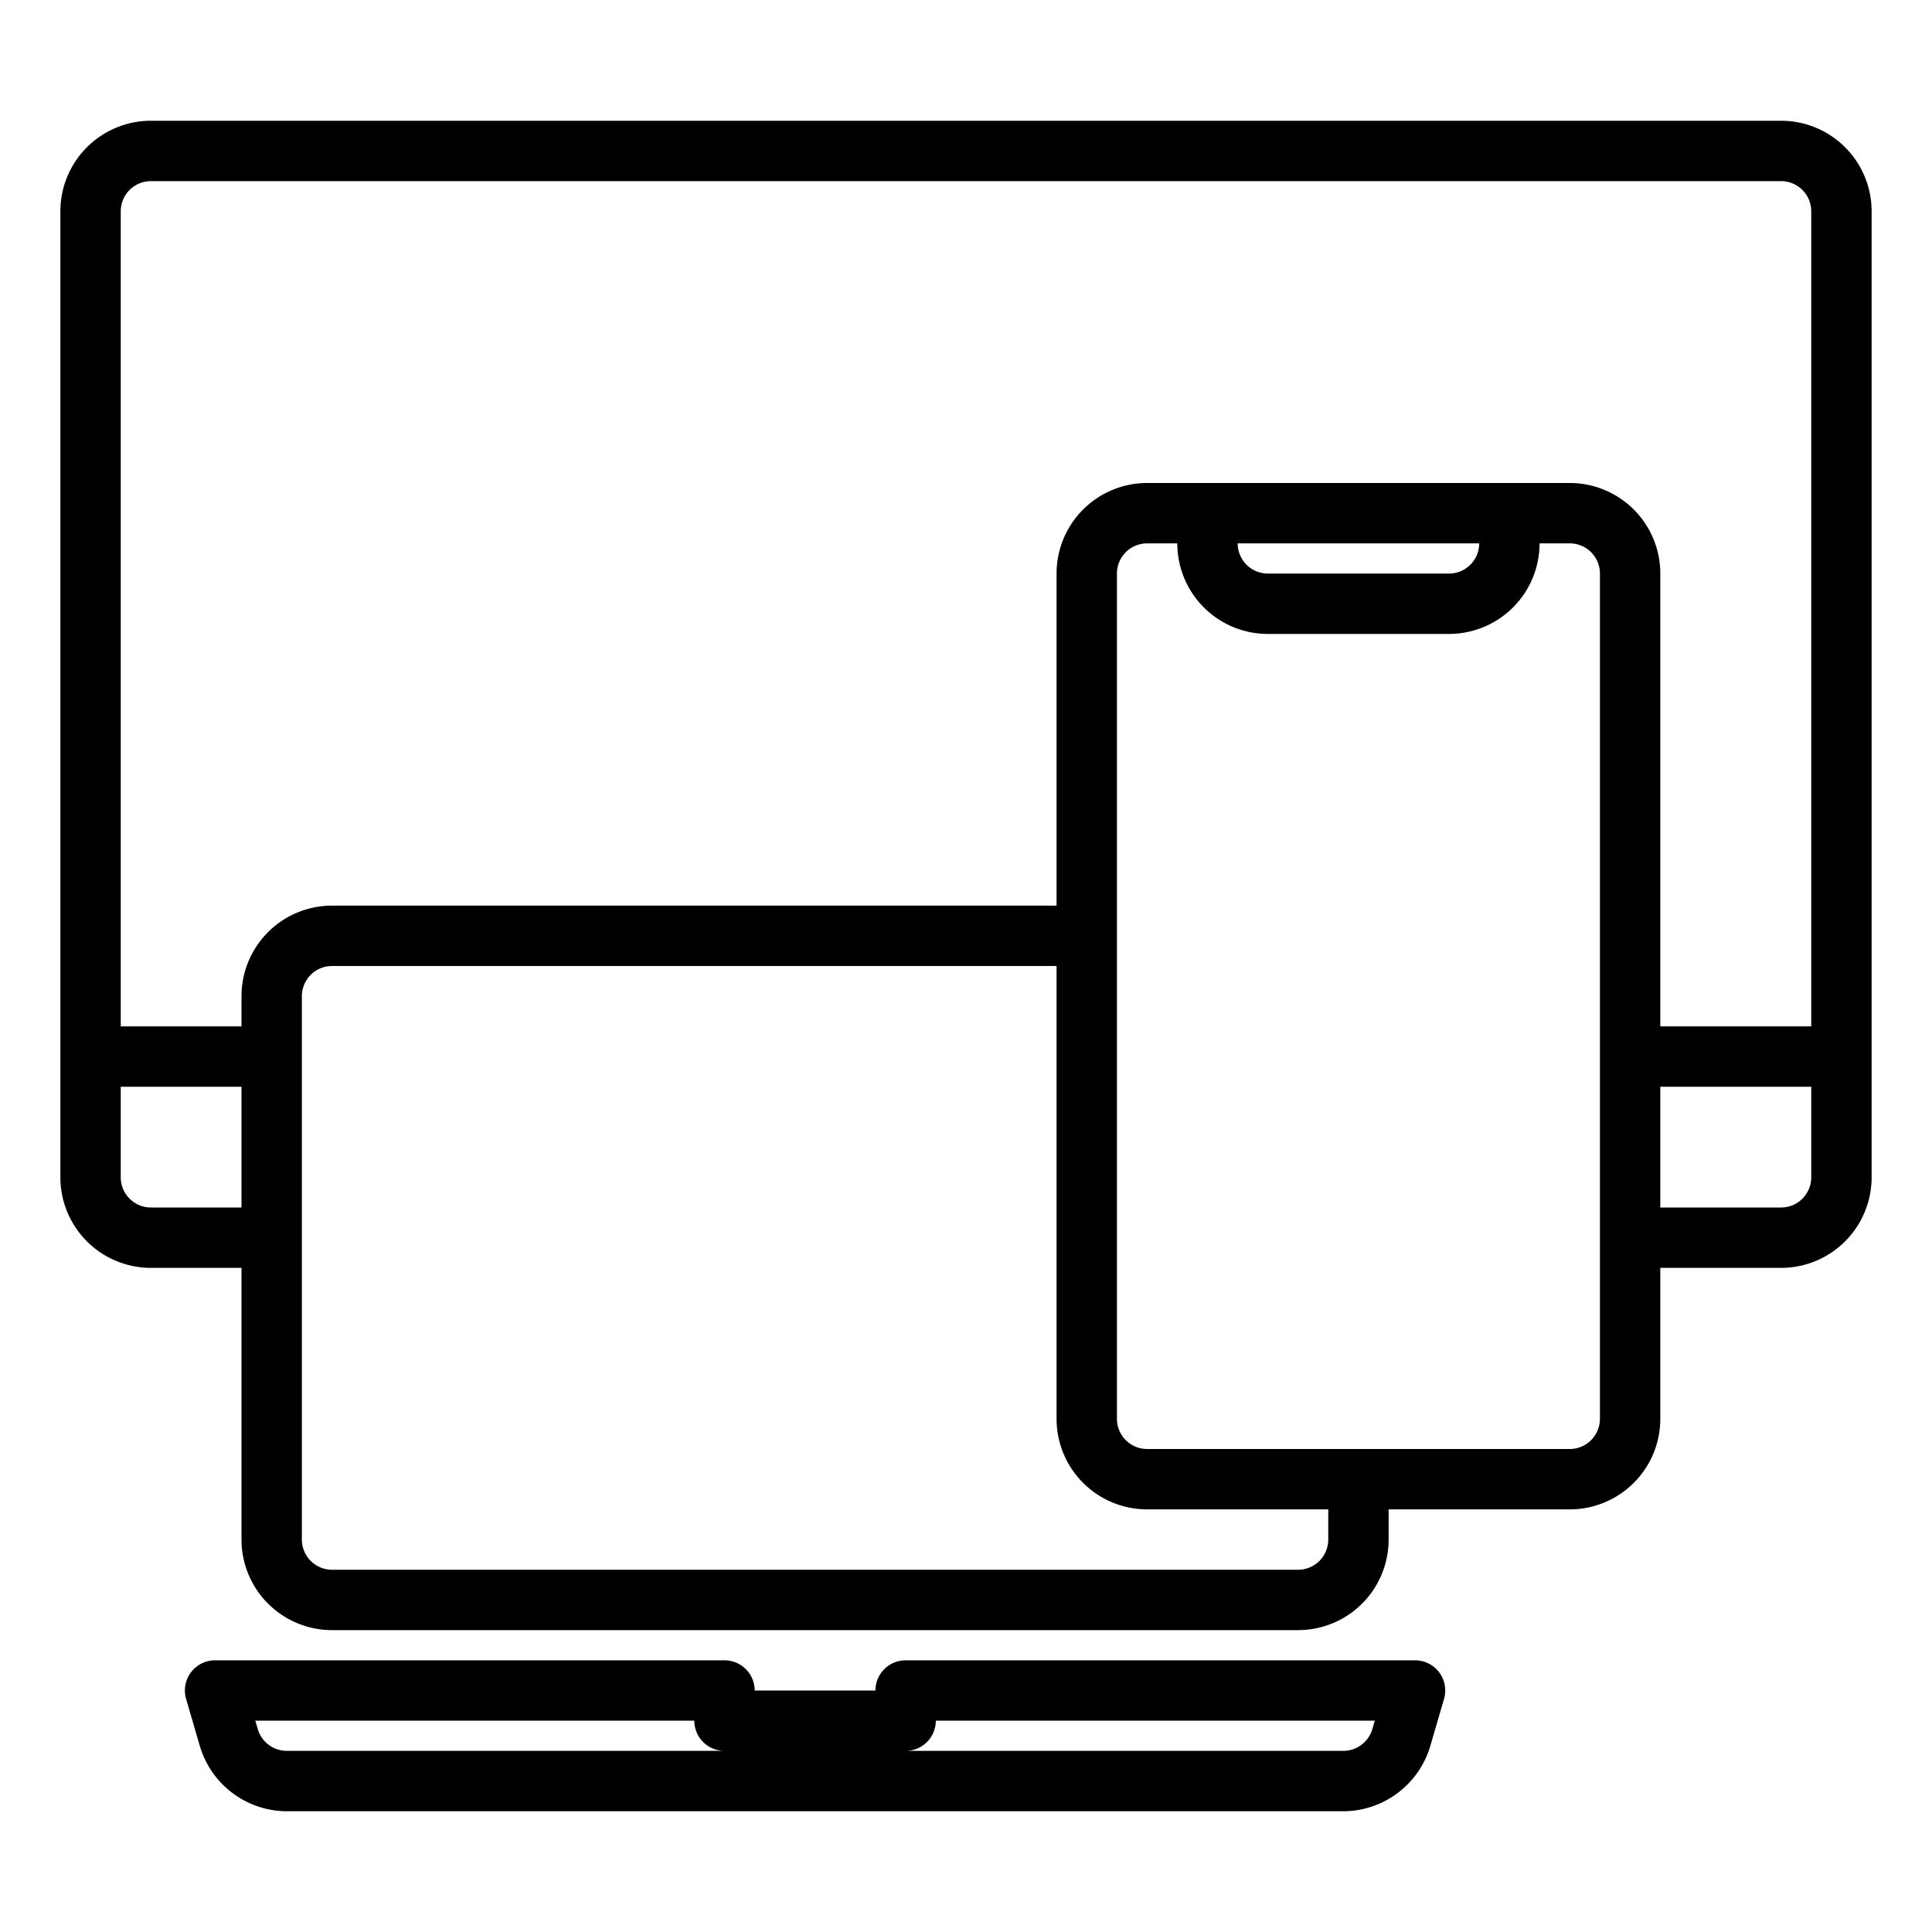 <?xml version="1.0" encoding="UTF-8" standalone="no"?> <svg xmlns="http://www.w3.org/2000/svg" viewBox="0 0 64 64"><title>device</title><g id="device"><path d="M59,4H5A3,3,0,0,0,2,7V39a3,3,0,0,0,3,3H8v9a3,3,0,0,0,3,3H43a3,3,0,0,0,3-3V50h6a3,3,0,0,0,3-3V42h4a3,3,0,0,0,3-3V7A3,3,0,0,0,59,4ZM8,40H5a1,1,0,0,1-1-1V36H8ZM44,51a1,1,0,0,1-1,1H11a1,1,0,0,1-1-1V33a1,1,0,0,1,1-1H35V47a3,3,0,0,0,3,3h6Zm9-4a1,1,0,0,1-1,1H38a1,1,0,0,1-1-1V19a1,1,0,0,1,1-1h1a3,3,0,0,0,3,3h6a3,3,0,0,0,3-3h1a1,1,0,0,1,1,1ZM41,18h8a1,1,0,0,1-1,1H42A1,1,0,0,1,41,18ZM60,39a1,1,0,0,1-1,1H55V36h5Zm0-5H55V19a3,3,0,0,0-3-3H38a3,3,0,0,0-3,3V30H11a3,3,0,0,0-3,3v1H4V7A1,1,0,0,1,5,6H59a1,1,0,0,1,1,1Z"/><path d="M46.875,55H30a1,1,0,0,0-1,1H25a1,1,0,0,0-1-1H7.125a1,1,0,0,0-.96,1.28l.455,1.56A3.015,3.015,0,0,0,9.5,60h35a3.015,3.015,0,0,0,2.88-2.16l.455-1.56a1,1,0,0,0-.96-1.28ZM9.5,58a1.006,1.006,0,0,1-.96-.72L8.458,57H23a1,1,0,0,0,1,1Zm35.96-.72a1.006,1.006,0,0,1-.96.72H30a1,1,0,0,0,1-1H45.542Z"/></g></svg>